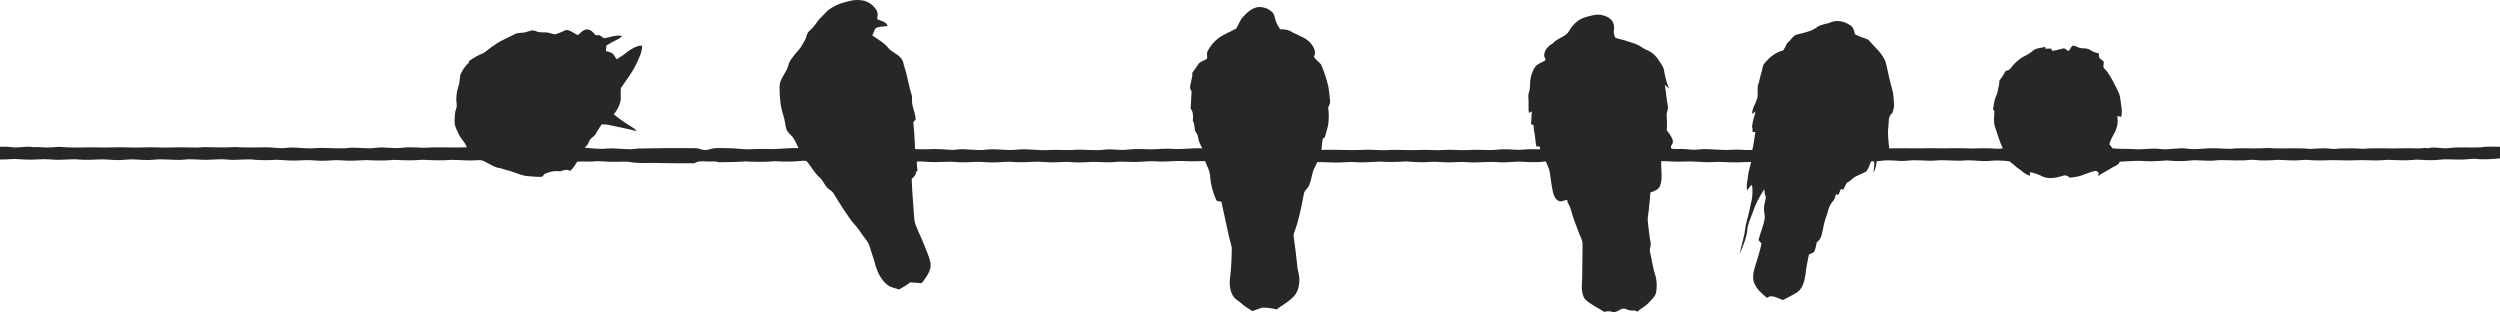 <svg width="320" height="40" viewBox="0 0 320 40" fill="none" xmlns="http://www.w3.org/2000/svg">
<path d="M107.587 0.445C108.403 0.22 109.234 -0.088 110.094 0.023C110.96 0.043 111.763 0.588 112.2 1.316C112.417 1.657 112.343 2.071 112.27 2.444C112.749 2.702 113.414 2.727 113.621 3.321C113.198 3.396 112.761 3.374 112.348 3.494C111.874 3.603 111.884 4.196 111.648 4.536C112.426 5.062 113.27 5.534 113.842 6.3C114.431 6.817 115.312 7.111 115.595 7.91C115.726 8.576 116.002 9.201 116.12 9.87C116.3 10.624 116.44 11.389 116.685 12.126C116.751 12.323 116.736 12.533 116.74 12.738C116.677 13.632 117.2 14.425 117.202 15.315C117.103 15.423 117.003 15.53 116.906 15.638C117.009 16.783 117.101 17.928 117.12 19.078C118.164 19.163 119.211 19.045 120.257 19.09C120.972 19.084 121.685 19.26 122.399 19.146C123.674 18.975 124.954 19.34 126.226 19.15C127.548 18.997 128.874 19.319 130.196 19.15C131.553 18.998 132.906 19.306 134.263 19.2C135.446 19.125 136.629 19.279 137.809 19.159C138.695 19.149 139.582 19.222 140.469 19.218C141.073 19.22 141.669 19.077 142.276 19.124C143.026 19.175 143.781 19.23 144.531 19.134C145.428 19.018 146.334 19.106 147.236 19.112C148.144 19.119 149.052 18.983 149.961 19.051C151.271 19.154 152.576 18.928 153.888 18.987C153.651 18.53 153.4 18.07 153.348 17.549C153.331 17.169 152.967 16.929 152.942 16.555C152.895 16.169 152.863 15.775 152.68 15.425C152.746 14.894 152.74 14.317 152.392 13.877C152.446 13.193 152.492 12.507 152.517 11.822C152.537 11.636 152.412 11.485 152.333 11.331C152.295 10.646 152.687 10.018 152.603 9.339C152.866 8.949 153.135 8.562 153.414 8.181C153.664 7.831 154.13 7.771 154.475 7.547C154.593 7.229 154.406 6.853 154.573 6.541C154.877 5.978 155.271 5.455 155.766 5.044C156.484 4.409 157.426 4.127 158.242 3.65C158.528 3.154 158.712 2.593 159.105 2.163C159.624 1.6 160.235 1.038 161.021 0.904C161.686 0.87 162.396 1.082 162.862 1.573C163.116 1.831 163.151 2.207 163.252 2.538C163.366 2.975 163.619 3.355 163.845 3.743C164.373 3.747 164.934 3.79 165.378 4.111C166.2 4.543 167.151 4.818 167.787 5.535C168.151 6.018 168.54 6.667 168.175 7.26C168.416 7.66 168.812 7.92 169.113 8.264C169.48 9.161 169.793 10.082 170.019 11.026C170.132 11.627 170.162 12.241 170.245 12.848C170.307 13.179 170.142 13.484 170.005 13.773C170.097 14.47 170.114 15.18 170.016 15.878C169.934 16.45 169.712 16.989 169.597 17.553C169.502 17.616 169.41 17.678 169.32 17.741C169.23 18.218 169.168 18.698 169.153 19.184C170.922 19.119 172.689 19.27 174.459 19.182C175.588 19.095 176.715 19.304 177.843 19.196C179.12 19.133 180.399 19.273 181.677 19.196C182.734 19.131 183.791 19.281 184.848 19.195C185.863 19.113 186.879 19.267 187.896 19.209C188.795 19.15 189.697 19.174 190.596 19.205C191.276 19.245 191.947 19.083 192.628 19.11C193.381 19.087 194.132 19.239 194.885 19.157C195.638 19.076 196.397 19.091 197.155 19.109C197.114 18.988 197.085 18.866 197.065 18.741C196.928 18.746 196.792 18.75 196.659 18.757C196.509 18.13 196.527 17.478 196.379 16.851C196.316 16.579 196.305 16.299 196.3 16.021C196.187 15.98 196.076 15.94 195.968 15.899C195.983 15.349 196.066 14.802 196.076 14.251C195.947 14.313 195.835 14.383 195.719 14.459C195.579 13.809 195.701 13.148 195.635 12.493C195.593 12.204 195.671 11.92 195.751 11.644C195.9 11.159 195.805 10.643 195.894 10.148C195.998 9.567 196.179 8.978 196.547 8.505C196.871 8.117 197.392 8.006 197.796 7.728C197.858 7.544 197.723 7.382 197.66 7.22C197.598 6.482 198.144 5.882 198.759 5.559C199.329 4.848 200.393 4.768 200.855 3.948C201.301 3.157 202.01 2.467 202.904 2.215C203.565 2.026 204.249 1.789 204.948 1.907C205.473 2.006 206.017 2.222 206.346 2.664C206.602 3.035 206.651 3.507 206.574 3.942C206.512 4.239 206.65 4.52 206.725 4.802C207.18 5.035 207.704 5.044 208.177 5.232C208.675 5.411 209.198 5.532 209.678 5.765C210.037 5.941 210.337 6.22 210.713 6.366C211.385 6.623 211.96 7.119 212.331 7.731C212.615 8.15 212.948 8.563 213.01 9.083C213.139 9.866 213.349 10.634 213.651 11.368C213.483 11.186 213.306 11.013 213.098 10.877C213.252 11.787 213.316 12.708 213.489 13.615C213.576 14.007 213.288 14.356 213.331 14.745C213.37 15.385 213.398 16.026 213.346 16.666C213.589 16.984 213.835 17.305 214.005 17.67C214.18 17.992 214.187 18.406 213.887 18.657C213.884 18.775 213.887 18.893 213.896 19.011C214.325 19.115 214.773 19.051 215.212 19.066C215.931 19.051 216.644 19.248 217.363 19.129C218.794 18.976 220.22 19.291 221.65 19.167C222.532 19.11 223.413 19.232 224.296 19.204C224.491 18.442 224.55 17.655 224.685 16.881C224.597 16.891 224.419 16.911 224.33 16.921C224.335 16.673 224.33 16.423 224.26 16.183C224.325 15.521 224.579 14.899 224.708 14.249C224.56 14.36 224.417 14.475 224.274 14.587C224.25 13.71 224.958 13.029 224.985 12.16C225.023 11.688 224.893 11.199 225.072 10.744C225.254 10.258 225.294 9.733 225.478 9.248C225.609 8.874 225.565 8.432 225.846 8.122C226.458 7.355 227.278 6.686 228.25 6.452C228.456 6.155 228.626 5.835 228.763 5.5C229.253 5.171 229.481 4.487 230.119 4.394C230.962 4.185 231.85 4.005 232.568 3.484C233.081 3.096 233.754 3.109 234.327 2.858C235.145 2.502 236.123 2.745 236.834 3.233C237.223 3.484 237.352 3.942 237.419 4.373C237.953 4.694 238.569 4.834 239.141 5.078C239.941 6.05 241.061 6.853 241.409 8.122C241.672 9.205 241.866 10.306 242.186 11.377C242.389 12.035 242.388 12.727 242.436 13.407C242.463 13.779 242.327 14.135 242.21 14.48C241.638 14.882 241.791 15.636 241.713 16.231C241.58 17.152 241.741 18.075 241.813 18.993C243.636 18.942 245.458 19.028 247.281 18.967C248.709 19.026 250.139 18.942 251.569 18.984C252.51 19.041 253.453 18.959 254.397 18.984C255.049 18.967 255.704 19.114 256.355 18.986C255.938 18.081 255.657 17.123 255.345 16.179C255.145 15.529 255.264 14.851 255.283 14.188C255.218 14.126 255.155 14.065 255.097 14.003C255.203 13.542 255.224 13.063 255.377 12.613C255.472 12.306 255.661 12.03 255.695 11.704C255.75 11.252 255.963 10.821 255.9 10.357C256.176 9.941 256.502 9.557 256.706 9.096C256.909 9.009 257.171 8.986 257.313 8.792C257.82 8.096 258.482 7.498 259.263 7.12C259.675 6.916 260.05 6.651 260.401 6.353C260.82 6.119 261.332 6.151 261.782 5.991C261.787 6.052 261.797 6.173 261.802 6.235C262.048 6.229 262.296 6.223 262.548 6.215C262.596 6.315 262.648 6.416 262.704 6.516C263.181 6.45 263.641 6.292 264.114 6.2C264.369 6.157 264.522 6.415 264.724 6.525C265.016 6.407 265.037 5.95 265.347 5.835C265.704 5.863 265.996 6.12 266.354 6.161C266.751 6.214 267.201 6.133 267.54 6.399C267.868 6.634 268.263 6.74 268.653 6.833C268.66 7.015 268.66 7.2 268.697 7.38C268.873 7.574 269.108 7.71 269.289 7.905C269.279 8.123 269.23 8.337 269.223 8.555C269.347 8.821 269.597 8.999 269.765 9.236C270.357 10.105 270.809 11.056 271.259 12.002C271.42 12.473 271.423 12.979 271.512 13.467C271.599 13.959 271.639 14.466 271.527 14.958C271.354 14.928 271.185 14.895 271.019 14.862C271.077 15.361 271.109 15.877 270.919 16.355C270.73 17.109 270.15 17.692 270.007 18.463C270.146 18.633 270.275 18.812 270.408 18.992C271.352 19.09 272.303 19.022 273.251 19.093C274.344 19.172 275.434 18.93 276.524 19.073C277.694 19.213 278.856 18.855 280.026 19.033C281.154 19.214 282.281 18.919 283.413 18.986C284.318 18.954 285.223 19.142 286.124 18.99C287.512 18.948 288.903 19.054 290.291 18.941C292.092 19.093 293.903 18.875 295.703 19.065C296.533 19.038 297.367 18.914 298.2 19.029C298.653 19.102 299.112 19.054 299.568 19.008C300.532 18.972 301.502 18.973 302.467 19.048C304.166 18.895 305.872 19.052 307.576 18.982C308.519 18.941 309.47 19.065 310.408 18.93C310.516 18.945 310.633 18.963 310.749 18.979C311.635 18.733 312.539 19.07 313.434 18.953C314.786 18.781 316.152 18.933 317.508 18.857C318.332 18.722 319.168 18.783 320 18.785V20.266C319.249 20.328 318.498 20.417 317.745 20.389C317.213 20.396 316.686 20.269 316.159 20.352C315.225 20.476 314.28 20.418 313.343 20.396C312.584 20.356 311.836 20.538 311.08 20.502C310.325 20.544 309.575 20.359 308.825 20.474C307.96 20.538 307.089 20.527 306.226 20.482C305.623 20.411 305.023 20.533 304.422 20.528C303.477 20.549 302.532 20.464 301.589 20.511C300.841 20.546 300.092 20.547 299.346 20.512C298.361 20.457 297.378 20.57 296.394 20.529C295.829 20.537 295.269 20.41 294.708 20.485C293.694 20.581 292.677 20.511 291.664 20.459C290.649 20.523 289.627 20.588 288.613 20.474C288.122 20.408 287.634 20.517 287.146 20.529C285.903 20.585 284.66 20.417 283.42 20.546C282.364 20.659 281.308 20.42 280.254 20.555C279.313 20.666 278.366 20.625 277.427 20.539C276.524 20.568 275.625 20.685 274.721 20.628C273.583 20.531 272.443 20.633 271.308 20.702C271.179 21.171 270.66 21.235 270.313 21.481C269.737 21.853 269.106 22.136 268.553 22.544C268.581 22.408 268.609 22.271 268.646 22.136C268.522 22.049 268.431 21.903 268.284 21.871C267.413 21.991 266.651 22.482 265.789 22.626C265.521 22.677 265.252 22.712 264.987 22.753C264.725 22.581 264.434 22.36 264.106 22.488C263.25 22.75 262.285 22.974 261.432 22.582C260.92 22.327 260.378 22.127 259.811 22.038C259.821 22.186 259.841 22.335 259.857 22.484C259.233 22.366 258.814 21.858 258.303 21.53C257.913 21.272 257.605 20.908 257.214 20.654C256.357 20.538 255.487 20.509 254.626 20.594C253.571 20.703 252.521 20.444 251.466 20.541C250.222 20.646 248.979 20.422 247.736 20.549C246.569 20.646 245.402 20.414 244.239 20.56C243.559 20.645 242.877 20.584 242.198 20.538C241.536 20.492 240.874 20.56 240.219 20.644C240.145 21.139 240.09 21.657 239.791 22.08C239.828 21.63 239.946 21.184 239.898 20.732C239.792 20.622 239.61 20.601 239.488 20.686C239.277 21.11 239.199 21.618 238.853 21.964C238.336 22.259 237.752 22.43 237.251 22.755C236.985 22.993 236.734 23.254 236.4 23.395C236.231 23.681 236.086 23.98 235.949 24.281C235.841 24.247 235.737 24.215 235.636 24.182C235.536 24.429 235.431 24.672 235.333 24.918C235.218 24.901 235.105 24.885 234.996 24.87C234.892 25.225 234.827 25.628 234.506 25.861C234.306 26.164 234.122 26.483 234.036 26.839C233.844 27.609 233.487 28.332 233.387 29.124C233.221 29.783 233.184 30.595 232.552 31.003C232.445 31.413 232.414 31.854 232.203 32.23C232.023 32.405 231.763 32.462 231.544 32.571C231.382 33.406 231.177 34.234 231.112 35.085C230.972 35.938 230.787 36.924 230.009 37.438C229.431 37.806 228.8 38.086 228.196 38.406C227.647 38.196 227.129 37.866 226.512 37.935C226.398 38.005 226.284 38.07 226.172 38.133C225.498 37.557 224.769 36.949 224.484 36.078C224.235 35.147 224.618 34.217 224.889 33.336C225.096 32.616 225.341 31.904 225.466 31.163C225.336 31.018 225.2 30.881 225.1 30.718C225.32 29.728 225.809 28.802 225.895 27.781C225.888 27.443 225.787 27.113 225.785 26.775C225.77 26.249 225.965 25.752 226.034 25.236C225.87 24.922 225.863 24.564 225.826 24.222C225.214 25.165 224.672 26.17 224.327 27.243C224.108 27.908 223.767 28.538 223.675 29.239C223.6 30.391 223.112 31.458 222.68 32.511C222.863 31.445 223.255 30.426 223.372 29.349C223.484 28.437 223.827 27.576 223.979 26.673C224.081 26.079 224.298 25.5 224.305 24.891C224.306 24.475 224.377 24.045 224.189 23.655C223.99 23.882 223.813 24.126 223.632 24.365C223.501 23.739 223.68 23.114 223.749 22.493C223.823 21.894 224.015 21.32 224.147 20.733C223.54 20.722 222.936 20.777 222.332 20.783C221.275 20.812 220.221 20.662 219.164 20.746C217.999 20.823 216.839 20.598 215.675 20.683C214.666 20.718 213.658 20.651 212.652 20.616C212.555 21.653 212.87 22.736 212.505 23.738C212.331 24.29 211.735 24.459 211.252 24.64C211.177 25.465 211.123 26.292 211.017 27.113C210.971 27.52 210.865 27.927 210.917 28.339C211.025 29.239 211.109 30.143 211.275 31.034C211.382 31.407 211.146 31.76 211.189 32.128C211.41 33.14 211.539 34.172 211.855 35.162C212.099 35.893 212.103 36.676 211.986 37.43C211.873 37.964 211.417 38.32 211.075 38.713C210.649 39.197 210.047 39.462 209.575 39.893C209.466 39.842 209.358 39.792 209.254 39.742C208.867 39.797 208.49 39.733 208.142 39.566C207.513 39.244 207.055 40.101 206.424 39.926C206.076 39.839 205.712 39.783 205.374 39.931C204.529 39.398 203.593 38.98 202.867 38.285C202.368 37.549 202.466 36.594 202.513 35.752C202.535 34.257 202.56 32.76 202.567 31.263C202.582 30.743 202.271 30.302 202.11 29.828C201.752 28.899 201.392 27.969 201.122 27.009C201.02 26.631 200.886 26.258 200.653 25.94C200.644 25.856 200.627 25.686 200.618 25.602C200.311 25.581 200.043 25.767 199.746 25.78C199.176 25.706 198.904 25.125 198.787 24.629C198.596 23.779 198.494 22.911 198.374 22.048C198.303 21.554 198.032 21.123 197.858 20.663C196.954 20.781 196.036 20.778 195.127 20.723C194.035 20.604 192.944 20.849 191.851 20.764C190.495 20.64 189.14 20.87 187.785 20.758C186.915 20.673 186.048 20.814 185.179 20.776C184.46 20.775 183.744 20.658 183.026 20.729C182.014 20.811 181 20.739 179.992 20.664C178.861 20.73 177.728 20.77 176.598 20.682C175.545 20.728 174.49 20.836 173.436 20.754C172.532 20.674 171.632 20.856 170.73 20.802C170.019 20.799 169.309 20.722 168.598 20.76C168.4 21.272 168.077 21.736 167.976 22.281C167.87 22.77 167.755 23.259 167.563 23.722C167.405 24.143 166.928 24.383 166.889 24.858C166.576 26.411 166.31 27.983 165.759 29.475C165.674 29.723 165.545 29.973 165.586 30.242C165.76 31.554 165.945 32.865 166.07 34.184C166.114 34.676 166.298 35.145 166.319 35.641C166.341 36.557 166.131 37.575 165.362 38.163C164.784 38.74 164.049 39.106 163.415 39.61C162.817 39.451 162.196 39.356 161.579 39.377C161.134 39.483 160.729 39.714 160.283 39.814C159.895 39.492 159.402 39.32 159.046 38.959C158.742 38.654 158.355 38.455 158.045 38.159C157.477 37.517 157.351 36.599 157.419 35.775C157.604 34.428 157.649 33.067 157.668 31.71C157.148 29.762 156.785 27.772 156.335 25.806C156.084 25.771 155.733 25.808 155.635 25.515C155.219 24.558 154.954 23.532 154.885 22.492C154.848 21.819 154.482 21.233 154.254 20.616C153.461 20.612 152.668 20.677 151.877 20.63C150.594 20.524 149.311 20.76 148.029 20.655C147.013 20.565 146.002 20.77 144.987 20.729C144.192 20.703 143.398 20.656 142.605 20.742C141.465 20.85 140.324 20.646 139.184 20.756C138.478 20.792 137.768 20.811 137.064 20.748C136.315 20.675 135.565 20.775 134.817 20.779C133.986 20.811 133.159 20.648 132.328 20.709C131.431 20.768 130.533 20.79 129.636 20.727C128.728 20.649 127.824 20.818 126.916 20.79C126.235 20.79 125.557 20.686 124.876 20.723C124.015 20.764 123.154 20.816 122.294 20.737C121.276 20.641 120.257 20.791 119.238 20.739C118.607 20.733 117.978 20.628 117.347 20.68C117.366 21.075 117.389 21.471 117.438 21.863C117.392 21.896 117.3 21.964 117.254 21.996C117.244 22.385 116.998 22.654 116.702 22.872C116.739 24.623 116.925 26.371 117.038 28.12C117.111 28.665 117.356 29.169 117.567 29.671C117.988 30.547 118.329 31.458 118.699 32.356C118.907 32.947 119.185 33.558 119.114 34.199C118.958 34.979 118.451 35.614 117.992 36.24C117.497 36.22 117.003 36.187 116.511 36.136C116.075 36.503 115.574 36.772 115.08 37.051C114.597 36.873 114.054 36.821 113.636 36.498C112.846 35.917 112.386 34.993 112.089 34.085C111.907 33.24 111.565 32.443 111.341 31.61C111.232 31.201 110.991 30.851 110.73 30.525C110.262 29.938 109.905 29.268 109.38 28.727C108.82 28.138 108.43 27.422 107.954 26.771C107.512 26.111 107.111 25.426 106.695 24.749C106.513 24.451 106.17 24.316 105.934 24.071C105.52 23.669 105.341 23.09 104.906 22.709C104.257 22.139 103.859 21.36 103.312 20.705C103.151 20.5 102.858 20.593 102.637 20.592C101.475 20.719 100.307 20.692 99.142 20.636C97.9 20.75 96.653 20.728 95.409 20.66C94.262 20.754 93.112 20.746 91.961 20.764C91.506 20.588 91.016 20.714 90.545 20.675C89.999 20.655 89.384 20.557 88.911 20.895C87.239 20.917 85.567 20.886 83.896 20.859C82.808 20.837 81.708 20.94 80.633 20.736C79.992 20.636 79.343 20.723 78.698 20.714C77.793 20.751 76.893 20.565 75.988 20.66C75.288 20.73 74.579 20.639 73.886 20.694C73.61 21.108 73.373 21.556 72.979 21.875C72.583 21.632 72.124 21.763 71.728 21.929C71.022 21.827 70.287 21.971 69.659 22.302C69.59 22.402 69.519 22.5 69.446 22.596C68.92 22.71 68.386 22.587 67.858 22.567C66.911 22.562 66.052 22.117 65.164 21.845C64.728 21.797 64.346 21.563 63.911 21.509C63.155 21.385 62.552 20.887 61.865 20.596C61.546 20.447 61.187 20.504 60.85 20.519C59.839 20.599 58.828 20.455 57.819 20.464C56.577 20.563 55.331 20.513 54.092 20.45C52.889 20.552 51.683 20.532 50.482 20.462C49.276 20.578 48.067 20.557 46.86 20.491C45.805 20.552 44.746 20.609 43.69 20.526C42.902 20.445 42.115 20.582 41.326 20.579C40.832 20.588 40.341 20.541 39.85 20.51C39.024 20.447 38.2 20.584 37.375 20.551C36.698 20.547 36.025 20.459 35.349 20.454C34.447 20.509 33.54 20.523 32.638 20.454C31.472 20.296 30.297 20.549 29.128 20.429C28.038 20.301 26.947 20.503 25.856 20.448C25.105 20.416 24.352 20.34 23.602 20.429C22.281 20.566 20.958 20.283 19.639 20.449C18.775 20.545 17.91 20.422 17.047 20.403C16.368 20.386 15.695 20.502 15.018 20.491C14.194 20.478 13.374 20.36 12.549 20.414C11.752 20.464 10.95 20.477 10.153 20.424C9.064 20.304 7.973 20.524 6.881 20.437C6.094 20.373 5.304 20.354 4.517 20.422C3.613 20.474 2.712 20.381 1.811 20.348C1.207 20.376 0.605 20.428 0 20.409V18.782C0.527 18.758 1.055 18.772 1.577 18.848C2.37 18.955 3.159 18.709 3.952 18.803C4.252 18.836 4.555 18.847 4.856 18.824C5.614 18.885 6.38 18.911 7.136 18.821C7.579 18.765 8.023 18.833 8.465 18.854C9.857 18.932 11.252 18.822 12.645 18.872C13.887 18.919 15.131 18.799 16.373 18.872C17.652 18.934 18.931 18.808 20.211 18.867C21.078 18.91 21.946 18.878 22.813 18.857C23.914 18.831 25.016 18.954 26.114 18.828C27.419 18.842 28.73 18.929 30.035 18.819C31.314 18.894 32.594 18.89 33.873 18.858C34.733 18.82 35.584 19.019 36.442 18.948C37.743 18.745 39.048 19.102 40.355 18.962C41.882 18.852 43.417 19.116 44.94 18.905C45.997 18.884 47.061 19.069 48.116 18.923C49.165 18.769 50.219 19.048 51.27 18.929C52.272 18.792 53.284 18.875 54.289 18.916C56.105 18.786 57.924 18.936 59.742 18.852C59.574 18.239 59.04 17.836 58.775 17.273C58.496 16.698 58.148 16.108 58.185 15.448C58.21 14.925 58.2 14.388 58.39 13.892C58.547 13.517 58.403 13.12 58.406 12.734C58.413 12.145 58.503 11.556 58.696 10.998C58.844 10.546 58.831 10.066 58.91 9.601C59.175 9.035 59.483 8.461 59.986 8.067C60.008 7.978 60.031 7.89 60.055 7.801C60.624 7.396 61.234 7.051 61.884 6.79C62.379 6.459 62.821 6.054 63.33 5.741C64.098 5.165 65.016 4.857 65.847 4.392C66.301 4.112 66.86 4.272 67.347 4.102C67.749 3.982 68.19 3.785 68.602 3.989C69.135 4.268 69.755 4.048 70.315 4.215C70.585 4.278 70.853 4.427 71.138 4.366C71.617 4.261 72.035 3.987 72.493 3.826C73.042 3.881 73.48 4.277 73.968 4.502C74.307 4.219 74.614 3.805 75.088 3.761C75.59 3.744 75.945 4.138 76.222 4.502C76.401 4.506 76.587 4.473 76.765 4.52C76.964 4.634 77.132 4.799 77.342 4.898C78.097 4.781 78.845 4.417 79.624 4.608C79.457 4.807 79.242 4.955 79.006 5.061C78.524 5.288 78.067 5.562 77.611 5.834C77.59 6.068 77.575 6.302 77.562 6.537C77.87 6.632 78.224 6.665 78.464 6.904C78.655 7.104 78.773 7.359 78.917 7.592C79.51 7.245 80.07 6.847 80.605 6.417C81.082 6.134 81.611 5.809 82.185 5.845C82.219 6.561 81.88 7.22 81.606 7.862C81.062 9.094 80.239 10.165 79.475 11.267C79.43 11.751 79.458 12.236 79.463 12.722C79.351 13.423 79.032 14.09 78.565 14.626C79.347 15.303 80.227 15.851 81.1 16.403C81.26 16.497 81.375 16.643 81.485 16.791C80.249 16.445 78.981 16.233 77.73 15.954C77.573 15.915 77.411 15.929 77.254 15.94C77.18 15.921 77.109 15.903 77.038 15.885C76.791 16.282 76.502 16.654 76.294 17.075C76.129 17.45 75.699 17.597 75.49 17.94C75.387 18.109 75.313 18.292 75.236 18.473C75.104 18.618 74.974 18.764 74.848 18.912C75.789 18.977 76.736 19.113 77.681 19.018C79.002 18.906 80.327 19.249 81.642 19.009C84.08 18.963 86.519 18.945 88.957 18.965C89.484 18.936 89.96 19.304 90.49 19.183C90.995 19.065 91.5 18.915 92.026 18.948C92.964 18.981 93.905 18.955 94.839 19.064C95.895 19.185 96.955 19.017 98.013 19.061C99.416 19.15 100.808 18.909 102.21 18.956C101.981 18.461 101.767 17.95 101.436 17.512C101.127 17.176 100.735 16.879 100.62 16.414C100.492 15.86 100.438 15.289 100.259 14.747C99.87 13.591 99.789 12.359 99.781 11.149C99.765 10.386 100.241 9.755 100.593 9.118C100.885 8.683 100.891 8.127 101.191 7.698C101.508 7.232 101.857 6.786 102.242 6.372C102.577 6.018 102.773 5.564 103.022 5.152C103.259 4.759 103.242 4.226 103.633 3.93C104.248 3.443 104.571 2.702 105.14 2.173C105.311 2.007 105.479 1.837 105.645 1.666C106.156 1.082 106.875 0.724 107.587 0.445Z" fill="#272727"/>
</svg>
